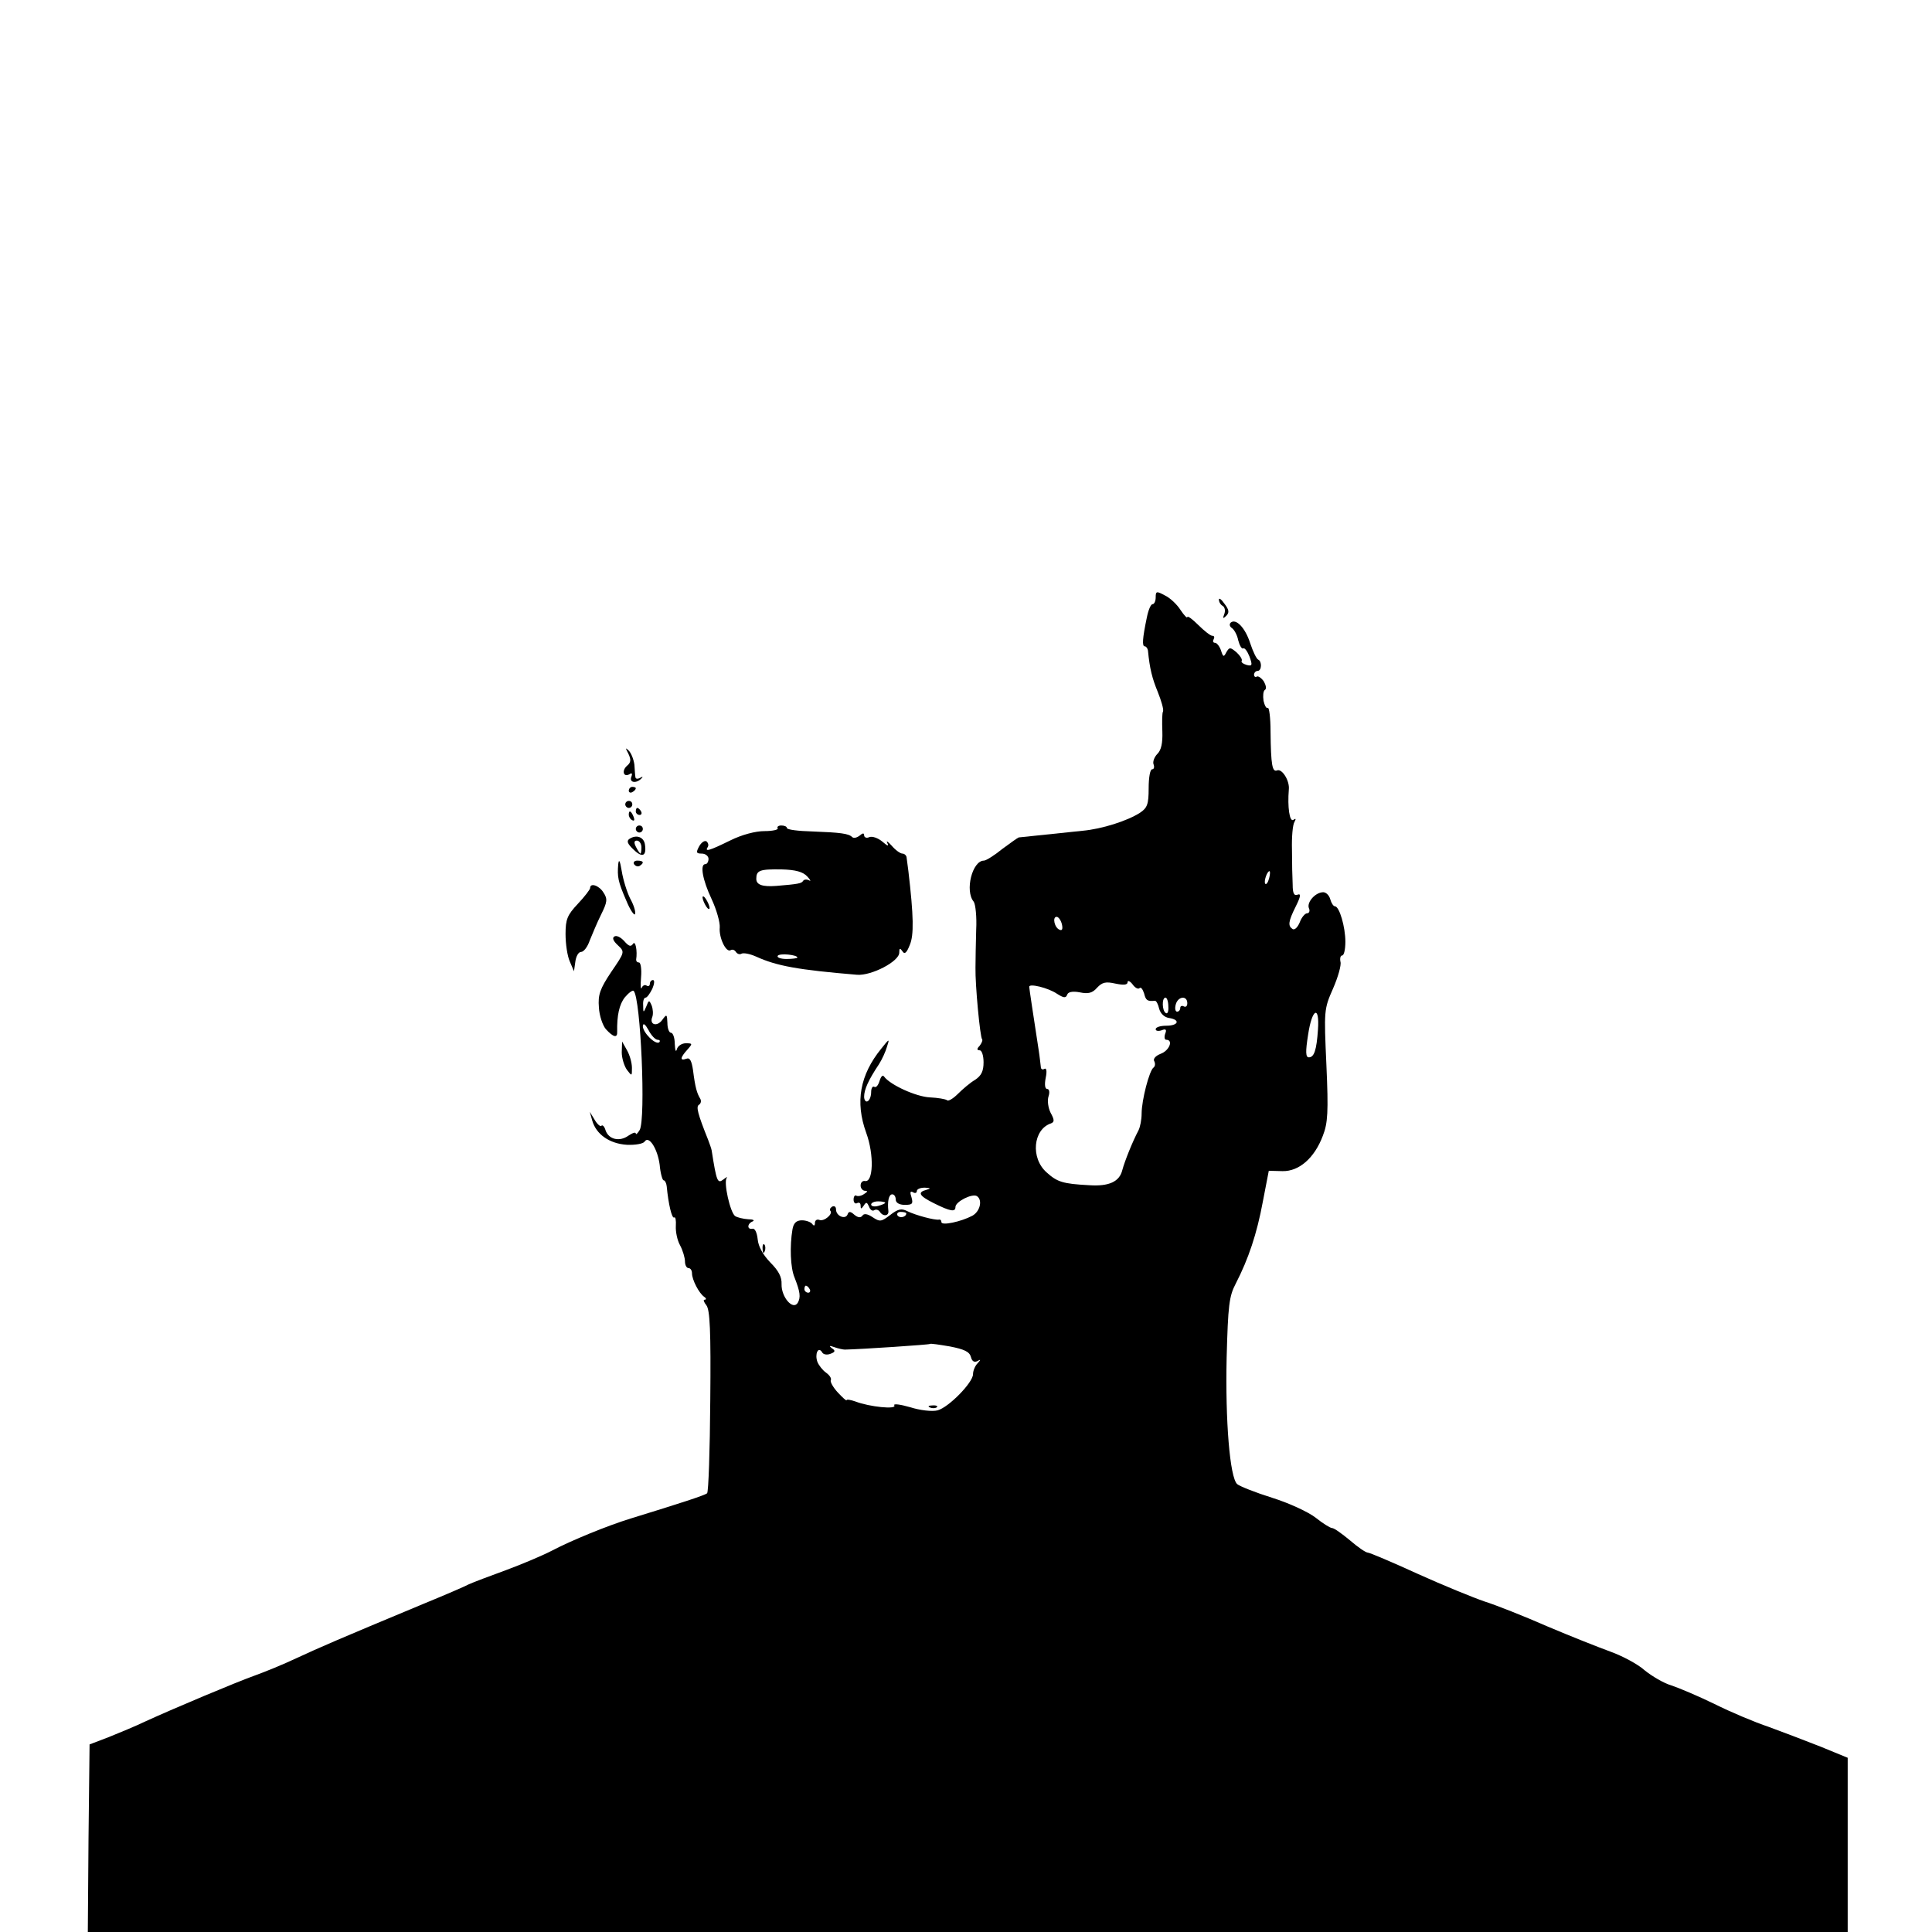 <?xml version="1.0" standalone="no"?>
<!DOCTYPE svg PUBLIC "-//W3C//DTD SVG 20010904//EN"
 "http://www.w3.org/TR/2001/REC-SVG-20010904/DTD/svg10.dtd">
<svg version="1.0" xmlns="http://www.w3.org/2000/svg"
 width="550pt" height="550pt" viewBox="0 0 550 550"
 preserveAspectRatio="xMidYMid meet">
<g transform="translate(0,550) scale(0.1,-0.1)"
fill="#000000" stroke="none">
<path d="M3290 3799 c0 -10 -4 -19 -9 -19 -5 0 -12 -17 -16 -37 -13 -62 -14
-83 -6 -83 4 0 8 -6 9 -12 5 -52 12 -79 28 -118 10 -25 17 -49 15 -55 -3 -5
-3 -31 -2 -58 1 -32 -3 -52 -14 -63 -9 -9 -14 -23 -11 -30 3 -8 1 -14 -4 -14
-6 0 -10 -24 -10 -54 0 -46 -4 -56 -25 -70 -36 -23 -108 -46 -163 -51 -39 -4
-162 -17 -182 -19 -3 -1 -24 -16 -47 -33 -22 -18 -46 -33 -52 -33 -33 0 -55
-86 -29 -117 5 -7 9 -43 7 -80 -1 -37 -2 -86 -2 -108 -1 -48 13 -198 19 -204
2 -2 -1 -10 -7 -18 -9 -9 -8 -13 0 -13 6 0 11 -15 11 -34 0 -25 -6 -38 -24
-50 -14 -8 -36 -27 -49 -40 -14 -14 -28 -22 -31 -18 -4 3 -26 7 -49 8 -39 2
-112 35 -130 59 -4 6 -9 1 -13 -12 -4 -13 -10 -20 -15 -17 -5 3 -9 -4 -9 -15
0 -11 -4 -23 -10 -26 -5 -3 -10 3 -10 13 0 20 12 47 42 92 9 14 19 36 23 50 8
24 7 24 -16 -5 -61 -75 -75 -152 -43 -240 23 -63 20 -143 -4 -137 -7 1 -12 -5
-12 -13 0 -8 6 -15 13 -15 8 0 7 -3 -3 -9 -8 -6 -18 -7 -22 -5 -4 3 -8 -2 -8
-11 0 -9 5 -13 10 -10 6 3 10 0 10 -7 0 -11 2 -10 9 0 7 11 9 10 15 -3 3 -9
10 -14 15 -10 5 3 12 1 16 -5 9 -14 26 -12 24 3 -3 26 1 47 11 47 6 0 10 -7
10 -15 0 -9 10 -15 26 -15 21 0 24 3 19 21 -5 15 -4 19 4 15 6 -4 11 -2 11 3
0 6 10 10 23 10 16 -1 18 -2 5 -6 -27 -7 -22 -17 20 -38 48 -24 62 -26 62 -11
0 15 47 39 61 31 17 -11 9 -44 -13 -56 -32 -17 -88 -29 -88 -18 0 5 -3 8 -7 7
-12 -2 -65 12 -90 24 -17 9 -27 6 -49 -11 -25 -19 -29 -20 -50 -6 -15 10 -25
11 -29 4 -5 -6 -12 -6 -23 3 -11 10 -16 10 -19 1 -6 -16 -33 -5 -33 14 0 8 -5
11 -11 8 -6 -4 -8 -9 -5 -12 8 -9 -18 -31 -31 -26 -7 3 -13 -1 -13 -8 0 -9 -3
-10 -8 -3 -4 5 -17 10 -29 10 -16 0 -24 -8 -27 -26 -8 -47 -6 -109 6 -137 16
-41 18 -56 9 -72 -14 -22 -47 17 -46 53 1 21 -9 39 -32 62 -21 22 -34 45 -36
66 -2 19 -8 32 -15 30 -16 -3 -15 15 1 21 6 3 1 6 -13 6 -14 1 -31 5 -37 9
-14 9 -34 97 -24 109 3 4 -1 2 -10 -5 -16 -12 -19 -7 -33 83 -1 6 -6 19 -10
30 -30 75 -35 95 -26 100 6 4 7 12 3 18 -9 15 -14 32 -20 80 -4 27 -9 37 -19
33 -19 -7 -18 3 3 26 15 17 15 18 -5 18 -11 0 -23 -8 -25 -17 -3 -10 -5 -3 -6
15 0 17 -5 32 -11 32 -5 0 -10 12 -10 28 -1 25 -2 26 -15 8 -15 -20 -37 -13
-28 9 3 8 2 23 -2 33 -7 16 -8 15 -15 -3 -8 -19 -9 -19 -9 3 -1 12 2 22 7 22
4 0 12 11 19 25 6 14 7 25 2 25 -5 0 -9 -5 -9 -11 0 -5 -4 -8 -9 -5 -5 4 -12
0 -14 -6 -3 -7 -4 6 -2 30 2 23 -1 42 -6 42 -5 0 -8 3 -8 8 4 25 -2 56 -9 45
-6 -9 -12 -7 -25 8 -10 11 -22 17 -28 13 -7 -4 -3 -13 10 -25 20 -19 20 -19
-19 -76 -32 -48 -38 -65 -35 -101 1 -23 11 -52 20 -62 21 -23 33 -26 32 -7 -1
46 6 78 22 98 11 13 22 21 25 18 20 -20 35 -365 17 -396 -6 -10 -11 -14 -11
-10 0 5 -9 2 -21 -6 -25 -18 -56 -11 -65 15 -3 11 -9 17 -12 13 -3 -3 -12 5
-19 17 l-14 23 7 -25 c11 -39 49 -66 99 -69 24 -1 46 3 50 9 12 19 37 -20 43
-66 2 -24 8 -44 11 -44 4 0 8 -8 9 -17 5 -53 15 -92 21 -89 4 3 6 -8 5 -24 -1
-16 4 -41 12 -55 8 -15 14 -36 14 -46 0 -11 5 -19 10 -19 6 0 10 -7 10 -15 0
-18 20 -57 35 -67 6 -4 6 -8 1 -8 -5 0 -2 -7 5 -16 10 -13 13 -71 11 -272 -1
-141 -5 -259 -9 -263 -7 -6 -75 -28 -218 -72 -65 -20 -168 -62 -225 -92 -25
-13 -84 -38 -130 -55 -47 -17 -94 -35 -105 -40 -11 -6 -69 -31 -130 -56 -245
-102 -293 -123 -360 -154 -38 -18 -92 -40 -120 -50 -53 -19 -227 -92 -310
-130 -27 -13 -75 -33 -105 -45 l-55 -21 -3 -267 -2 -267 2505 0 2505 0 0 248
0 248 -78 32 c-43 17 -109 42 -147 56 -39 13 -108 42 -154 65 -47 23 -102 46
-123 53 -21 6 -55 26 -76 43 -20 18 -64 41 -97 53 -33 12 -114 44 -180 72 -66
29 -147 61 -179 71 -32 11 -118 46 -191 79 -72 33 -136 60 -141 60 -6 0 -29
16 -51 35 -23 19 -45 35 -51 35 -5 0 -26 13 -46 29 -20 16 -76 42 -124 57 -48
15 -93 33 -100 39 -21 19 -34 181 -30 360 4 149 7 175 26 211 36 70 60 141 77
233 l17 88 39 -1 c47 -1 91 37 115 101 14 36 16 67 10 201 -7 156 -7 159 19
218 14 32 24 67 21 76 -2 10 0 18 5 18 5 0 9 17 9 39 0 42 -17 101 -30 101 -4
0 -10 9 -13 20 -3 11 -12 20 -20 20 -22 0 -47 -28 -41 -45 4 -8 1 -15 -5 -15
-6 0 -16 -12 -21 -26 -6 -14 -14 -22 -20 -19 -14 9 -13 21 9 65 14 28 15 37 5
33 -10 -4 -14 4 -14 28 -1 19 -2 63 -2 100 -1 36 2 71 7 79 5 9 4 11 -3 6 -11
-7 -17 37 -13 86 3 25 -19 60 -33 55 -14 -6 -18 14 -19 110 0 40 -4 70 -8 68
-4 -3 -9 7 -12 20 -2 14 -1 28 4 31 5 3 3 13 -3 24 -7 10 -16 16 -20 14 -4 -3
-8 0 -8 5 0 6 5 11 10 11 12 0 13 27 2 32 -5 2 -15 23 -23 47 -14 44 -41 72
-56 58 -4 -5 -2 -11 4 -15 6 -4 15 -19 18 -35 4 -15 10 -25 14 -23 4 3 12 -8
18 -23 9 -25 8 -28 -8 -24 -10 3 -17 8 -14 12 2 4 -5 15 -15 24 -18 15 -20 15
-29 0 -7 -14 -9 -14 -15 5 -4 12 -12 22 -17 22 -6 0 -7 5 -4 10 3 6 2 10 -4
10 -5 0 -23 14 -40 31 -17 17 -31 27 -31 22 0 -4 -9 5 -19 20 -10 16 -30 35
-45 42 -24 13 -26 12 -26 -6z m323 -799 c-3 -12 -8 -19 -11 -16 -5 6 5 36 12
36 2 0 2 -9 -1 -20z m-590 -131 c3 -13 1 -19 -6 -16 -15 5 -22 37 -9 37 5 0
12 -9 15 -21z m187 -165 c0 6 7 3 14 -6 7 -10 16 -15 20 -11 4 4 9 -3 13 -15
5 -20 9 -23 31 -21 4 0 9 -10 12 -23 4 -14 15 -24 28 -26 33 -5 27 -22 -8 -22
-16 0 -30 -4 -30 -10 0 -5 8 -6 17 -3 12 5 15 2 10 -10 -3 -9 -2 -17 3 -17 21
0 9 -31 -16 -40 -15 -6 -22 -15 -18 -21 3 -6 3 -14 -2 -18 -12 -8 -34 -93 -34
-131 0 -17 -4 -38 -9 -48 -17 -32 -39 -87 -46 -113 -8 -33 -38 -47 -95 -43
-74 4 -90 9 -120 36 -47 41 -39 123 12 140 10 4 10 10 -1 30 -7 14 -10 35 -6
47 4 12 2 21 -4 21 -6 0 -8 12 -4 32 4 19 2 29 -4 25 -5 -3 -10 -1 -10 6 -1 7
-3 28 -6 47 -15 98 -27 176 -27 181 0 10 54 -3 79 -20 19 -12 25 -13 29 -3 2
8 15 11 36 7 24 -5 36 -2 49 13 15 16 25 18 52 12 24 -5 35 -4 35 4z m116 -69
c1 -14 -2 -22 -7 -19 -11 6 -12 44 -1 44 4 0 8 -11 8 -25z m54 9 c0 -8 -4 -12
-10 -9 -5 3 -10 1 -10 -4 0 -6 -4 -11 -9 -11 -5 0 -7 9 -4 20 6 24 33 27 33 4z
m372 -75 c-4 -59 -11 -79 -26 -79 -9 0 -10 15 -2 65 11 74 33 85 28 14z
m-1880 -29 c6 0 8 -3 5 -7 -10 -9 -47 27 -47 46 1 10 7 5 16 -11 8 -16 20 -28
26 -28z m648 -464 c0 -2 -9 -6 -20 -9 -11 -3 -20 -1 -20 4 0 5 9 9 20 9 11 0
20 -2 20 -4z m60 -30 c0 -11 -19 -15 -25 -6 -3 5 1 10 9 10 9 0 16 -2 16 -4z
m-275 -216 c3 -5 1 -10 -4 -10 -6 0 -11 5 -11 10 0 6 2 10 4 10 3 0 8 -4 11
-10z m459 -193 c3 -12 9 -16 18 -12 10 6 11 5 1 -6 -7 -7 -13 -21 -13 -31 0
-24 -70 -95 -101 -103 -15 -4 -50 0 -78 9 -28 8 -49 11 -45 5 7 -12 -71 -4
-110 11 -14 5 -26 7 -26 4 0 -3 -11 7 -25 22 -13 14 -22 30 -20 35 3 4 -3 14
-13 21 -10 7 -21 21 -25 31 -8 22 2 45 13 28 3 -7 14 -9 24 -5 14 5 15 9 4 16
-9 7 -7 8 7 3 11 -4 25 -7 30 -7 48 1 241 14 242 16 2 2 27 -2 57 -7 41 -8 56
-15 60 -30z"/>
<path d="M2648 1493 c7 -3 16 -2 19 1 4 3 -2 6 -13 5 -11 0 -14 -3 -6 -6z"/>
<path d="M3470 3793 c0 -7 5 -15 11 -18 6 -4 8 -14 4 -24 -5 -12 -3 -13 6 -4
9 9 8 17 -5 34 -9 13 -16 18 -16 12z"/>
<path d="M1789 3354 c8 -17 7 -25 -4 -34 -16 -14 -10 -34 7 -24 7 5 9 2 5 -8
-6 -17 16 -19 30 -3 4 4 2 5 -4 1 -7 -4 -13 -4 -14 1 -1 4 -2 21 -3 36 -2 15
-9 33 -16 40 -10 10 -10 8 -1 -9z"/>
<path d="M1790 3249 c0 -5 5 -7 10 -4 6 3 10 8 10 11 0 2 -4 4 -10 4 -5 0 -10
-5 -10 -11z"/>
<path d="M1780 3210 c0 -5 5 -10 10 -10 6 0 10 5 10 10 0 6 -4 10 -10 10 -5 0
-10 -4 -10 -10z"/>
<path d="M1810 3190 c0 -5 5 -10 11 -10 5 0 7 5 4 10 -3 6 -8 10 -11 10 -2 0
-4 -4 -4 -10z"/>
<path d="M1790 3181 c0 -6 4 -13 10 -16 6 -3 7 1 4 9 -7 18 -14 21 -14 7z"/>
<path d="M1810 3140 c0 -5 5 -10 10 -10 6 0 10 5 10 10 0 6 -4 10 -10 10 -5 0
-10 -4 -10 -10z"/>
<path d="M2214 3142 c2 -4 -14 -8 -38 -8 -25 0 -64 -10 -98 -27 -59 -29 -73
-33 -63 -18 3 5 1 12 -4 16 -6 3 -15 -4 -21 -15 -9 -17 -8 -20 8 -20 10 0 19
-7 19 -15 0 -8 -4 -15 -9 -15 -16 0 -8 -45 18 -100 14 -30 24 -66 23 -80 -3
-29 18 -73 31 -65 5 3 11 1 15 -5 4 -6 11 -8 16 -5 5 3 23 0 41 -8 59 -27 120
-38 288 -52 41 -3 120 38 120 63 0 13 2 14 9 4 6 -10 12 -5 21 18 12 28 11 82
-4 210 -2 14 -4 31 -5 38 0 6 -6 12 -12 12 -6 0 -20 10 -31 23 -11 12 -16 15
-12 7 5 -10 1 -9 -14 4 -12 10 -28 16 -37 13 -8 -4 -15 -1 -15 5 0 7 -4 7 -13
-1 -8 -6 -17 -8 -21 -4 -10 10 -33 13 -113 16 -40 1 -73 5 -73 10 0 4 -7 7
-16 7 -8 0 -13 -4 -10 -8z m84 -137 c9 -10 12 -15 5 -11 -6 3 -14 3 -17 -2 -4
-7 -15 -9 -76 -14 -39 -3 -57 3 -57 20 0 24 9 28 72 27 40 -1 61 -7 73 -20z
m-28 -231 c0 -2 -14 -4 -31 -4 -16 0 -28 4 -25 9 5 8 56 3 56 -5z"/>
<path d="M1792 3112 c-9 -6 -6 -14 12 -31 25 -24 37 -18 32 15 -3 21 -24 29
-44 16z m34 -24 c0 -10 -1 -18 -3 -18 -1 0 -7 8 -12 18 -7 13 -6 19 2 19 7 0
13 -9 13 -19z"/>
<path d="M1760 3040 c-3 -36 -1 -49 23 -104 11 -27 23 -44 25 -38 2 7 -4 26
-14 44 -9 18 -20 53 -24 78 -5 30 -8 36 -10 20z"/>
<path d="M1805 3040 c4 -6 11 -8 16 -5 14 9 11 15 -7 15 -8 0 -12 -5 -9 -10z"/>
<path d="M1680 2972 c0 -4 -16 -25 -35 -45 -30 -32 -35 -44 -35 -86 0 -28 5
-62 12 -78 l12 -28 4 28 c2 15 9 27 16 27 8 0 19 15 25 33 7 17 21 51 32 73
18 36 19 45 7 63 -12 20 -38 29 -38 13z"/>
<path d="M2000 2945 c0 -5 5 -17 10 -25 5 -8 10 -10 10 -5 0 6 -5 17 -10 25
-5 8 -10 11 -10 5z"/>
<path d="M1770 2504 c0 -16 7 -39 15 -50 14 -18 14 -18 14 6 0 14 -6 36 -14
50 l-14 25 -1 -31z"/>
<path d="M2171 1944 c0 -11 3 -14 6 -6 3 7 2 16 -1 19 -3 4 -6 -2 -5 -13z"/>
</g>
</svg>
